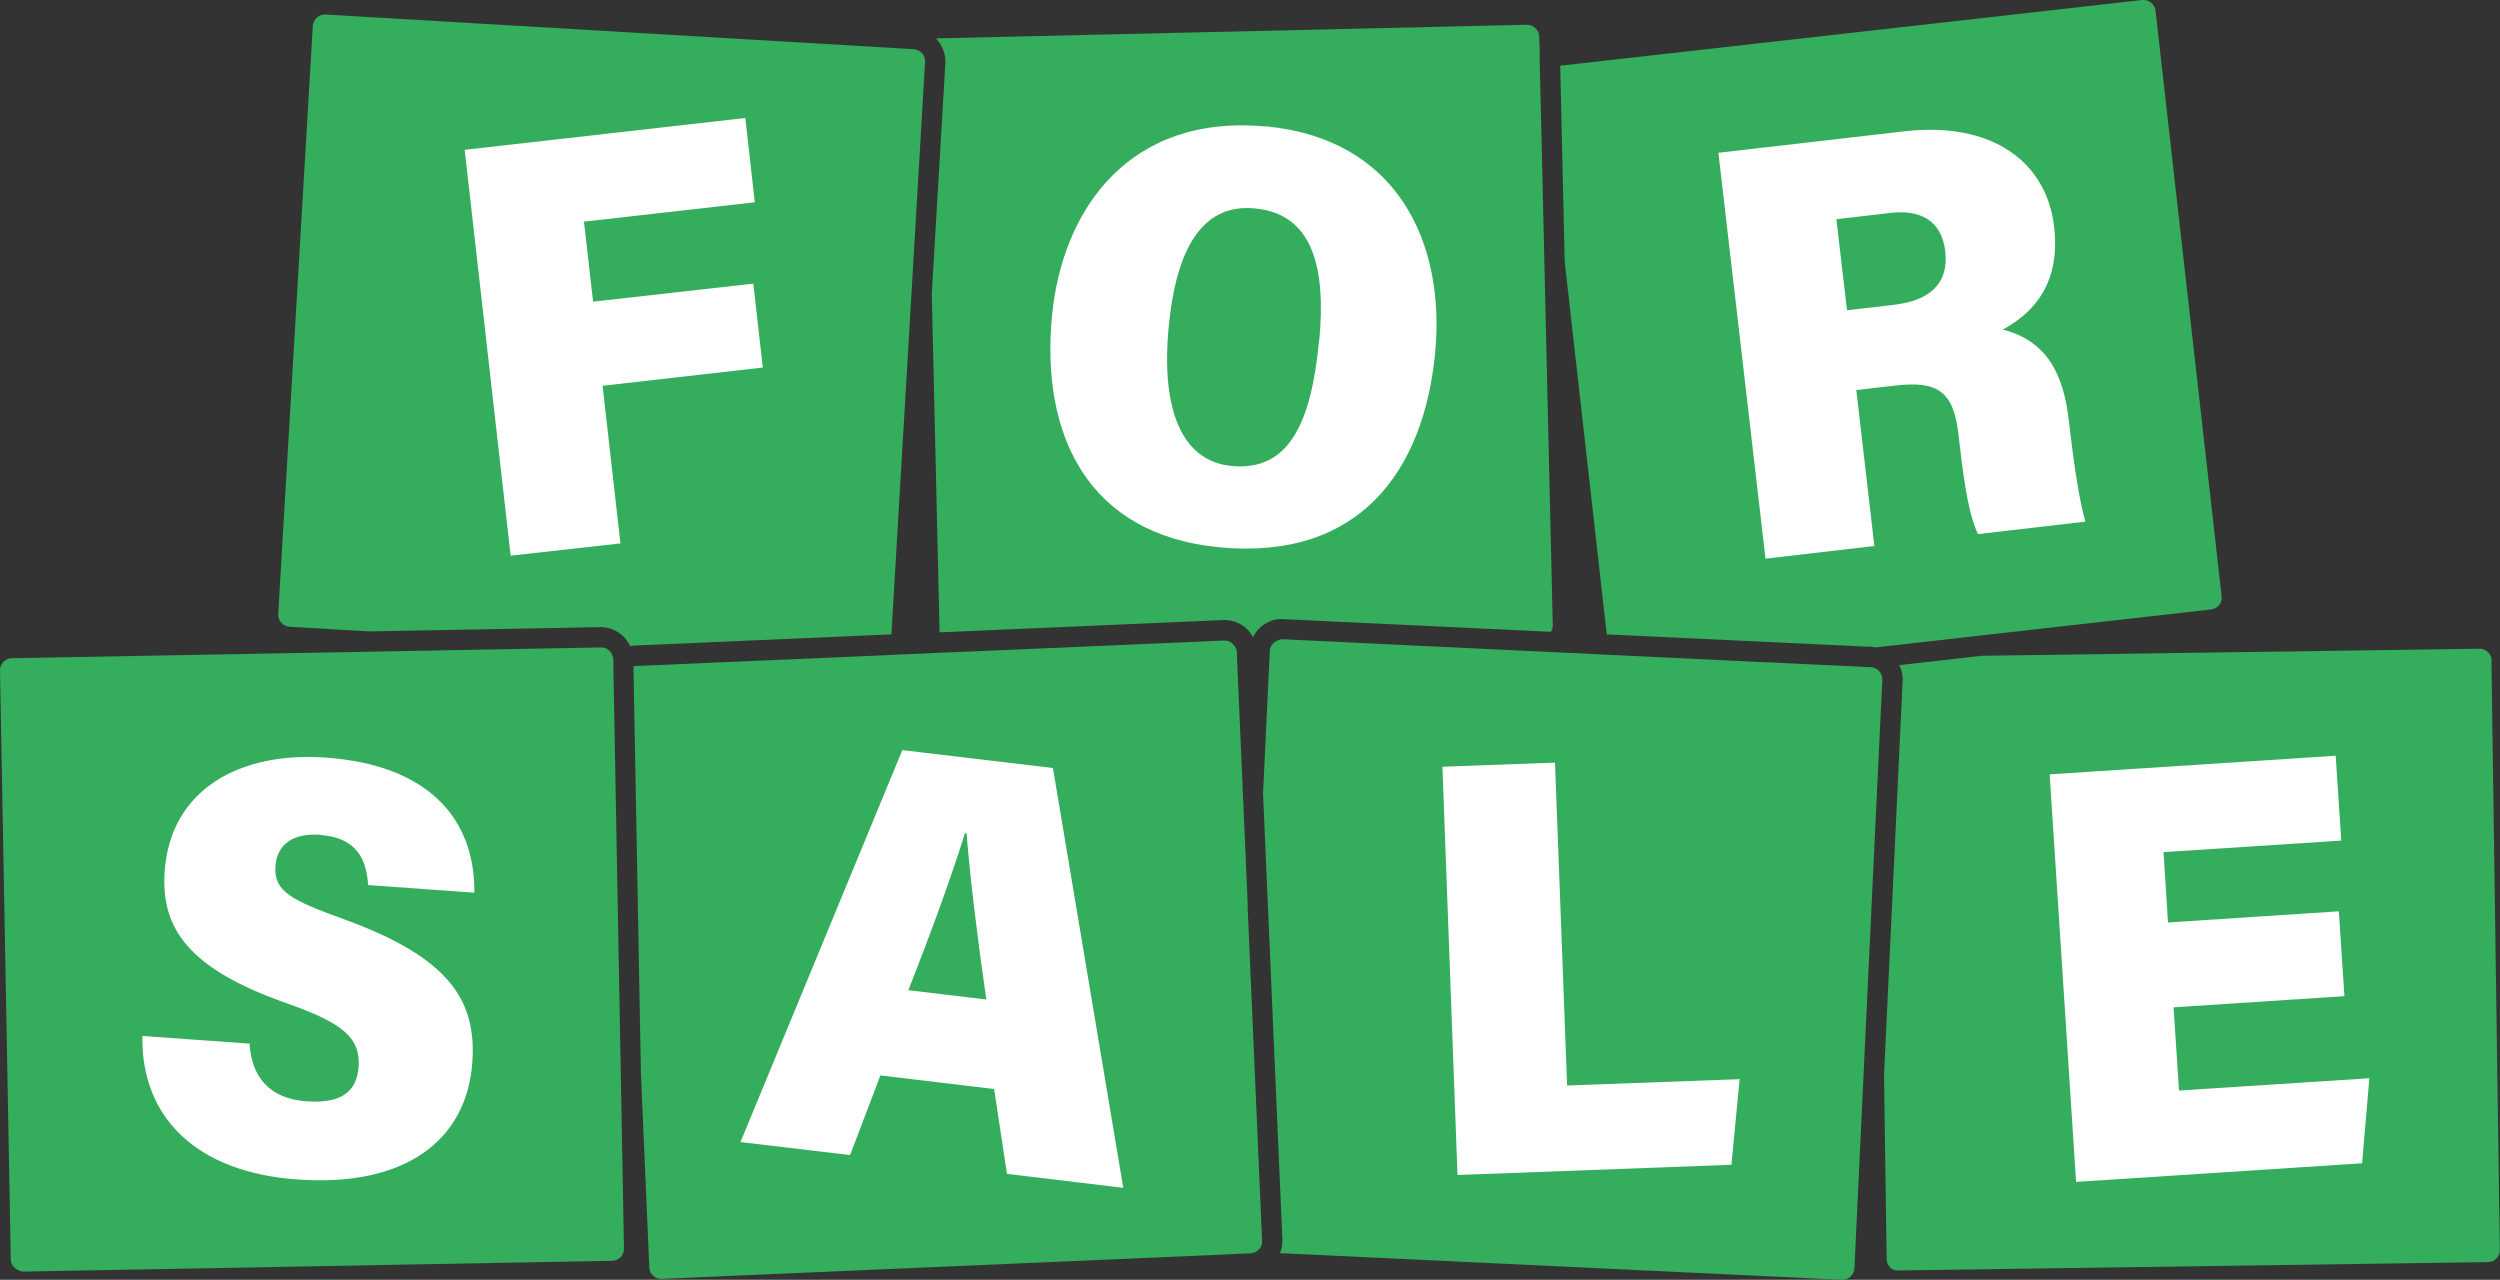 <?xml version="1.0" encoding="UTF-8"?><svg id="Calque_2" xmlns="http://www.w3.org/2000/svg" width="134.34" height="68.77" viewBox="0 0 134.34 68.77"><rect x="0" y="0" width="134.34" height="68.77" fill="#333333" stroke="none"/><defs><style>.cls-1{fill:#34ad5c;}.cls-1,.cls-2{stroke-width:0px;}.cls-2{fill:#fff;}</style></defs><g id="Layer_1"><path class="cls-1" d="M133.89,35.5c0-.18-.07-.34-.2-.46-.12-.12-.28-.18-.45-.18h-.01l-26.74.38-4.43.5c.13.26.2.55.18.85l-1,21.17.14,9.87c0,.36.26.68.66.64l31.65-.45c.36,0,.65-.3.64-.66l-.45-31.65h0Z"/><path class="cls-1" d="M86.35,34.09l13.99.66h.25c.06.01.12.03.19.04l5.64-.64,12.39-1.4c.36-.04.62-.36.57-.72l-3.55-31.45c-.02-.17-.1-.33-.24-.44-.12-.09-.26-.14-.41-.14-.02,0-.05,0-.07,0l-31.27,3.53.24,10.53,2.26,20.03h0Z"/><path class="cls-1" d="M50.49,33.98l15.24-.66c.45-.02.91.14,1.25.46.14.13.26.29.35.46.1-.19.22-.37.39-.52.34-.31.78-.49,1.25-.45l14.37.68c.06-.1.11-.22.1-.35l-.45-19.46-.14-6.11-.11-4.65v-.64s-.03-.77-.03-.77c0-.35-.3-.64-.65-.64h-.01l-31.64.73s-.07.02-.11.02c.02.02.04.04.06.06.31.35.46.79.44,1.26l-.73,12.39.42,18.21h0Z"/><path class="cls-1" d="M47.9,34.1l1.08-18.33.39-6.66.34-5.78c.01-.17-.05-.34-.16-.47-.09-.1-.2-.15-.32-.19-.04-.01-.08-.03-.12-.03l-.41-.02L17.5.78h-.04c-.34,0-.63.27-.65.61l-1.86,31.6c-.02.36.25.67.61.69l4.29.25,12.4-.23h.03c.7,0,1.31.42,1.58,1.02.07-.01.15-.03.22-.03l13.8-.6h0Z"/><path class="cls-1" d="M100.94,36.02c-.07-.06-.14-.1-.22-.13-.06-.02-.11-.04-.18-.04h-.14s-.54-.03-.54-.03l-2.35-.11-3.42-.16-7.62-.36-.55-.03-.55-.03-1.6-.07-3.77-.18-7.74-.37-3.34-.16c-.22.01-.4.11-.53.25-.09.1-.15.22-.16.37v.18s-.03.55-.03.55l-.33,6.94,1.04,23.97c.01.26-.04.5-.13.73l30.19,1.43c.18,0,.34-.05.47-.17.13-.12.2-.28.21-.45l.49-10.39.42-8.86.42-8.86.17-3.5c0-.17-.05-.34-.17-.47-.01-.02-.04-.03-.05-.04h0Z"/><path class="cls-1" d="M67.05,48.66l-.26-6-.3-6.92-.02-.54v-.15c-.01-.15-.08-.28-.17-.39-.12-.14-.29-.24-.49-.24h-.03l-12.28.53-3.3.14-.6.03-.68.03-.56.02-.58.03-3.72.16-5.34.23-4.57.2s-.07.02-.11.03v.05l.4,21.79.45,10.44c0,.18.08.34.21.45.13.12.29.19.47.17l30.26-1.31.59-.03.78-.03c.08,0,.17-.03.24-.06.24-.11.4-.35.38-.62l-.52-11.99-.26-6h0Z"/><path class="cls-1" d="M32.96,35.79v-.36c0-.07-.03-.12-.05-.19h0c-.03-.1-.08-.2-.16-.27-.12-.12-.28-.18-.45-.18h-.01l-5.38.1-7.06.13-19.21.35c-.36,0-.65.3-.64.67l.58,31.65c0,.36.35.62.67.64l31.64-.58c.36,0,.65-.3.64-.66l-.17-9.37-.4-21.92h0Z"/><polygon class="cls-2" points="40.99 19.75 40.48 15.24 31.87 16.21 31.38 11.91 40.56 10.87 40.05 6.34 24.97 8.05 27.44 29.86 33.34 29.2 32.38 20.73 40.99 19.75"/><path class="cls-2" d="M68.04,6.8c-7.39-.7-10.97,4.49-11.51,10.18-.61,6.37,1.91,11.76,9.01,12.43,7.48.71,10.97-4.07,11.58-10.46.56-5.91-2.03-11.49-9.09-12.16ZM70.88,18.31c-.42,4.44-1.63,7.02-4.69,6.73-2.83-.27-3.79-3.29-3.39-7.48.39-4.06,1.73-6.64,4.63-6.36,3.17.3,3.82,3.26,3.46,7.12Z"/><path class="cls-2" d="M111.25,23.26l-.08-.67c-.29-2.51-1.18-4.27-3.55-4.88,1.78-.96,3.1-2.6,2.76-5.53-.4-3.46-3.31-5.68-8.09-5.12l-9.95,1.15,2.53,21.81,5.85-.68-.97-8.38,2.08-.24c2.32-.27,3.14.33,3.41,2.61l.07.62c.29,2.5.56,3.88.98,4.75l5.77-.67c-.3-1.04-.6-2.94-.81-4.76h0ZM101.78,16.38l-2.53.29-.57-4.89,2.91-.34c1.52-.18,2.74.35,2.94,2.06.21,1.85-.97,2.67-2.76,2.88Z"/><path class="cls-2" d="M17.22,44.87c1.94.14,2.48,1.31,2.56,2.69l5.71.41c.04-4.07-2.58-6.88-7.99-7.26-4.58-.33-8.34,1.69-8.65,6.1-.22,3.07,1.27,5.26,6.61,7.12,2.93,1.04,3.92,1.82,3.81,3.4-.09,1.2-.78,2-2.8,1.85-1.99-.14-2.95-1.31-3.06-3.1l-5.76-.41c-.07,4.39,2.92,7.33,8.33,7.71,5.8.42,9.1-2.11,9.4-6.28.24-3.32-1.21-5.63-6.86-7.69-2.87-1.04-3.81-1.5-3.72-2.86.08-1.17.94-1.8,2.42-1.69h0Z"/><path class="cls-2" d="M48.49,40.3l-8.7,21.07,5.89.7,1.63-4.28,6.11.73.69,4.56,6.25.75-3.78-22.56-8.08-.96h0ZM48.81,53.21c1.19-3.01,2.31-6.08,3.04-8.43h.09c.18,2.31.57,5.55,1.06,8.93l-4.18-.5Z"/><polygon class="cls-2" points="83.56 40.98 77.51 41.2 78.32 63.14 93.04 62.59 93.48 57.99 84.21 58.33 83.56 40.98"/><polygon class="cls-2" points="117.09 58.6 116.8 54.13 125.98 53.53 125.68 48.97 116.5 49.57 116.26 45.79 125.81 45.17 125.51 40.61 110.14 41.61 111.56 63.51 126.93 62.51 127.32 57.94 117.09 58.6"/></g></svg>